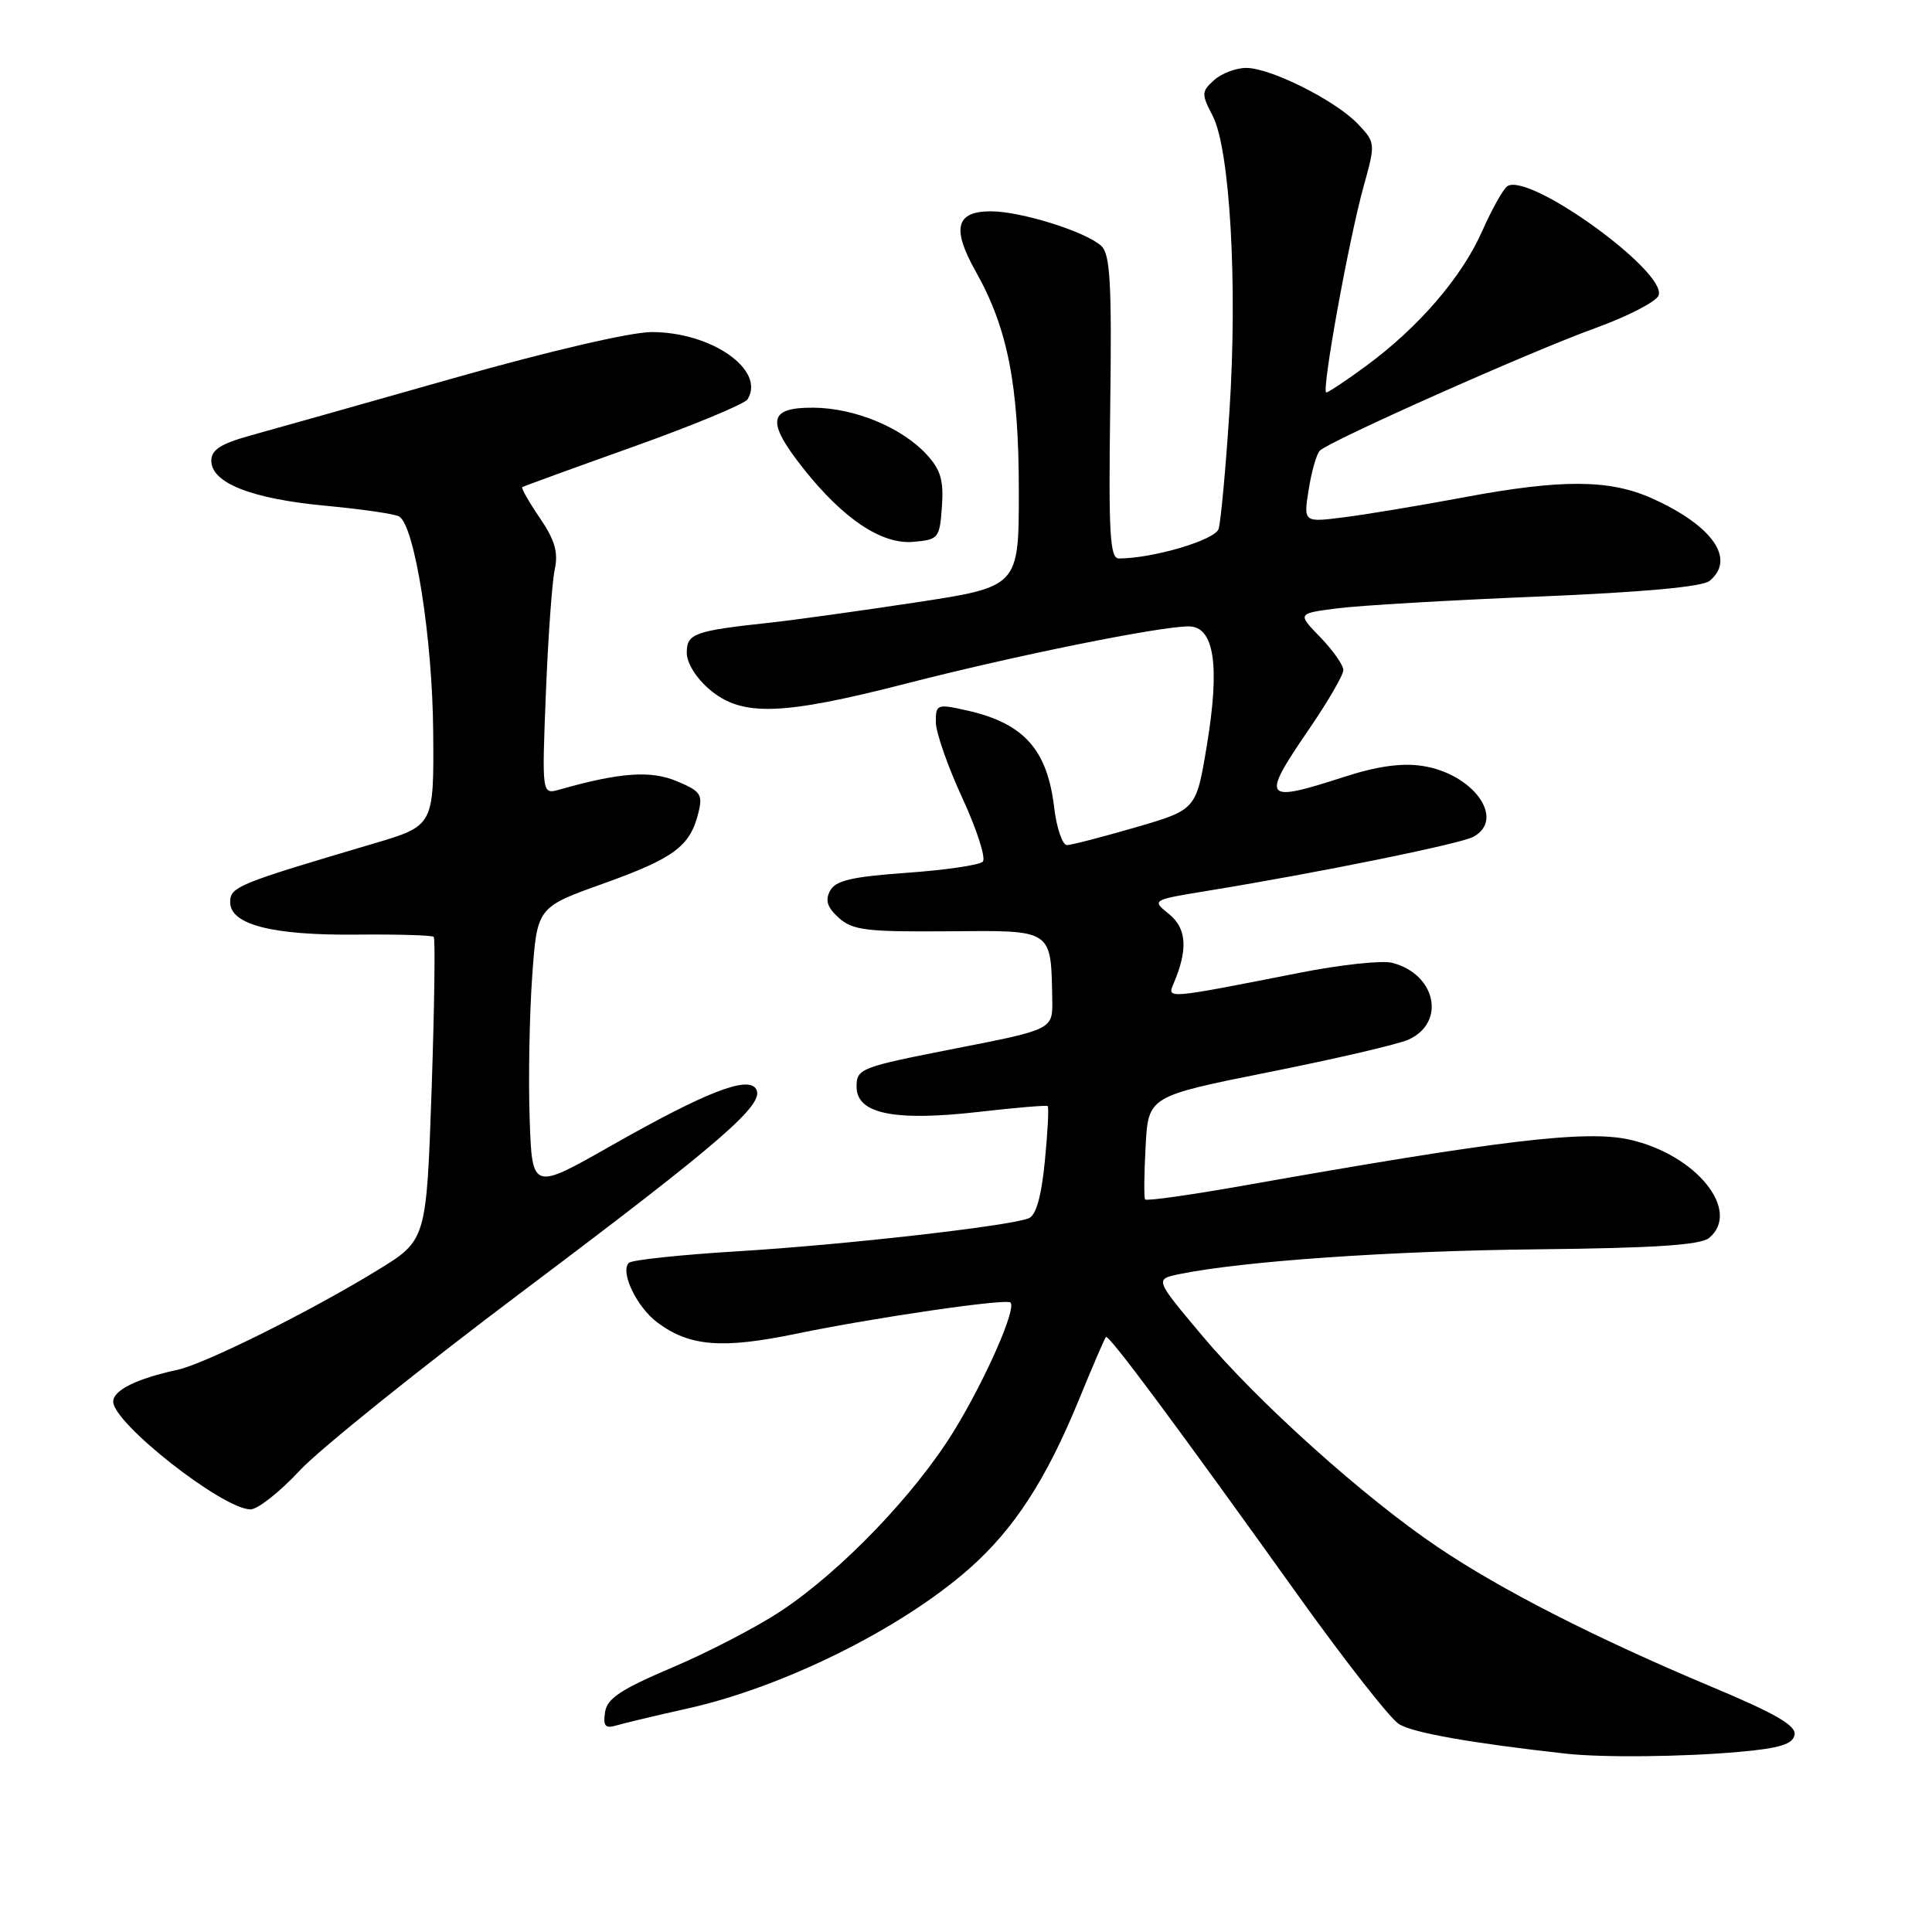 <?xml version="1.0" encoding="UTF-8" standalone="no"?>
<!DOCTYPE svg PUBLIC "-//W3C//DTD SVG 1.1//EN" "http://www.w3.org/Graphics/SVG/1.1/DTD/svg11.dtd" >
<svg xmlns="http://www.w3.org/2000/svg" xmlns:xlink="http://www.w3.org/1999/xlink" version="1.1" viewBox="0 0 256 256">
 <g >
 <path fill="currentColor"
d=" M 230.49 232.13 C 235.83 231.65 237.55 231.12 237.79 229.87 C 238.02 228.65 235.28 227.06 226.80 223.51 C 211.44 217.06 198.92 210.68 190.51 205.00 C 180.73 198.41 166.67 185.78 159.26 176.94 C 153.01 169.50 153.01 169.50 156.26 168.83 C 164.62 167.11 184.41 165.74 203.71 165.54 C 219.21 165.38 225.33 164.97 226.46 164.04 C 230.78 160.45 224.76 152.99 215.94 151.01 C 210.15 149.71 198.93 151.05 164.76 157.10 C 157.76 158.34 151.89 159.17 151.73 158.93 C 151.57 158.69 151.60 155.52 151.80 151.88 C 152.16 145.26 152.16 145.26 168.20 142.05 C 177.02 140.29 185.32 138.36 186.64 137.75 C 191.65 135.47 190.26 129.03 184.43 127.57 C 183.09 127.24 177.61 127.83 172.25 128.89 C 154.44 132.40 154.63 132.38 155.51 130.32 C 157.43 125.81 157.25 123.02 154.91 121.13 C 152.59 119.25 152.59 119.25 160.05 118.03 C 174.65 115.65 193.45 111.83 195.21 110.89 C 199.56 108.56 195.24 102.53 188.49 101.49 C 185.76 101.07 182.49 101.52 178.12 102.94 C 167.31 106.43 167.02 106.02 173.50 96.55 C 175.97 92.94 178.00 89.44 178.00 88.79 C 178.00 88.13 176.63 86.18 174.95 84.44 C 171.89 81.29 171.89 81.29 177.20 80.61 C 180.11 80.23 192.08 79.53 203.79 79.05 C 217.78 78.47 225.59 77.76 226.54 76.96 C 230.01 74.09 226.96 69.69 219.00 66.08 C 213.30 63.50 206.97 63.46 193.80 65.93 C 188.14 66.99 181.07 68.17 178.10 68.54 C 172.71 69.23 172.71 69.23 173.41 64.86 C 173.79 62.46 174.45 60.15 174.88 59.72 C 176.17 58.43 202.90 46.53 211.35 43.49 C 215.66 41.93 219.45 39.98 219.77 39.15 C 220.96 36.06 202.69 22.84 199.75 24.66 C 199.21 24.99 197.70 27.68 196.39 30.64 C 193.70 36.73 187.95 43.40 180.96 48.53 C 178.36 50.44 176.01 52.00 175.74 52.00 C 175.06 52.00 178.72 31.76 180.68 24.72 C 182.27 19.00 182.26 18.90 179.97 16.47 C 177.05 13.36 168.39 9.00 165.13 9.00 C 163.77 9.00 161.85 9.73 160.87 10.62 C 159.19 12.13 159.18 12.45 160.69 15.36 C 162.98 19.79 164.00 37.77 162.91 54.47 C 162.41 62.16 161.76 69.18 161.47 70.09 C 161.00 71.56 152.77 74.00 148.25 74.00 C 147.07 74.00 146.88 70.70 147.11 53.97 C 147.33 37.59 147.11 33.70 145.94 32.60 C 143.92 30.71 135.29 28.00 131.29 28.00 C 126.64 28.00 126.08 30.27 129.31 36.01 C 133.53 43.52 135.00 51.01 135.00 65.09 C 135.00 77.75 135.00 77.75 121.25 79.84 C 113.69 80.98 105.03 82.19 102.00 82.51 C 91.99 83.59 91.00 83.95 91.00 86.49 C 91.00 87.87 92.26 89.88 94.08 91.41 C 98.32 94.98 103.61 94.81 120.13 90.56 C 134.54 86.86 153.62 83.00 157.51 83.00 C 160.90 83.00 161.68 88.17 159.90 98.86 C 158.50 107.29 158.50 107.29 150.50 109.62 C 146.10 110.90 142.00 111.96 141.39 111.98 C 140.78 111.99 140.01 109.74 139.68 106.98 C 138.77 99.30 135.65 95.83 128.13 94.14 C 124.16 93.25 124.00 93.31 124.00 95.67 C 124.00 97.02 125.58 101.56 127.52 105.75 C 129.45 109.94 130.67 113.73 130.22 114.18 C 129.77 114.63 125.24 115.29 120.16 115.65 C 112.88 116.17 110.71 116.67 109.99 118.03 C 109.31 119.29 109.61 120.24 111.15 121.62 C 112.96 123.26 114.82 123.49 125.63 123.40 C 139.60 123.28 139.25 123.05 139.43 132.45 C 139.50 136.41 139.50 136.41 126.50 138.95 C 113.98 141.41 113.50 141.59 113.50 144.00 C 113.50 147.59 118.48 148.61 129.71 147.33 C 134.54 146.77 138.64 146.43 138.82 146.56 C 139.00 146.70 138.83 149.97 138.45 153.84 C 137.98 158.60 137.28 161.06 136.29 161.44 C 133.59 162.48 111.60 164.97 97.77 165.80 C 90.22 166.26 83.72 166.95 83.33 167.33 C 82.13 168.53 84.37 173.20 87.12 175.25 C 91.38 178.42 95.69 178.76 105.49 176.73 C 115.83 174.59 133.31 172.04 133.89 172.59 C 134.73 173.37 130.57 182.81 126.40 189.61 C 121.25 197.99 111.50 208.15 103.48 213.47 C 100.33 215.56 93.87 218.92 89.13 220.93 C 82.24 223.86 80.43 225.06 80.17 226.89 C 79.90 228.72 80.21 229.07 81.67 228.63 C 82.68 228.33 86.88 227.33 91.00 226.41 C 103.76 223.58 119.35 215.85 128.40 207.88 C 134.35 202.64 138.60 196.11 142.95 185.50 C 144.75 181.10 146.37 177.35 146.54 177.16 C 146.90 176.77 155.71 188.63 171.93 211.30 C 178.15 219.99 184.19 227.71 185.37 228.45 C 187.18 229.60 194.93 230.97 207.50 232.37 C 212.37 232.91 222.99 232.80 230.49 232.13 Z  M 39.71 194.86 C 42.34 192.03 55.75 181.26 69.50 170.93 C 95.79 151.16 101.41 146.28 100.18 144.29 C 99.08 142.52 93.47 144.72 81.00 151.80 C 70.50 157.77 70.50 157.77 70.18 148.13 C 70.00 142.84 70.16 134.39 70.52 129.36 C 71.17 120.21 71.17 120.21 79.97 117.07 C 89.31 113.72 91.43 112.15 92.53 107.74 C 93.15 105.28 92.85 104.83 89.67 103.51 C 86.21 102.06 82.15 102.35 74.15 104.62 C 71.80 105.29 71.80 105.29 72.33 91.89 C 72.62 84.53 73.15 77.15 73.50 75.50 C 74.00 73.20 73.54 71.59 71.53 68.63 C 70.08 66.51 69.04 64.67 69.20 64.55 C 69.37 64.43 75.99 62.02 83.93 59.19 C 91.87 56.35 98.67 53.53 99.06 52.91 C 101.46 49.02 94.29 44.00 86.35 44.00 C 83.58 44.00 72.70 46.53 60.06 50.12 C 48.20 53.49 36.14 56.89 33.25 57.69 C 29.26 58.79 28.00 59.60 28.00 61.05 C 28.00 63.99 33.31 66.09 43.09 67.01 C 47.95 67.46 52.37 68.11 52.90 68.44 C 54.96 69.71 57.30 84.56 57.40 96.93 C 57.50 109.41 57.50 109.41 49.50 111.78 C 31.44 117.12 30.50 117.50 30.50 119.55 C 30.50 122.52 36.11 123.96 47.29 123.84 C 52.67 123.79 57.25 123.92 57.47 124.14 C 57.69 124.36 57.56 133.49 57.19 144.44 C 56.50 164.34 56.50 164.34 50.00 168.32 C 41.10 173.77 27.14 180.73 23.50 181.51 C 18.10 182.68 15.00 184.22 15.00 185.72 C 15.00 188.59 29.54 200.00 33.20 200.00 C 34.14 200.00 37.08 197.69 39.71 194.86 Z  M 124.81 67.13 C 125.06 63.68 124.64 62.24 122.81 60.25 C 119.48 56.63 113.23 54.05 107.75 54.02 C 101.78 53.99 101.49 55.81 106.45 62.08 C 111.74 68.76 116.81 72.15 120.99 71.80 C 124.37 71.51 124.51 71.33 124.81 67.13 Z "/>
</g>
</svg>